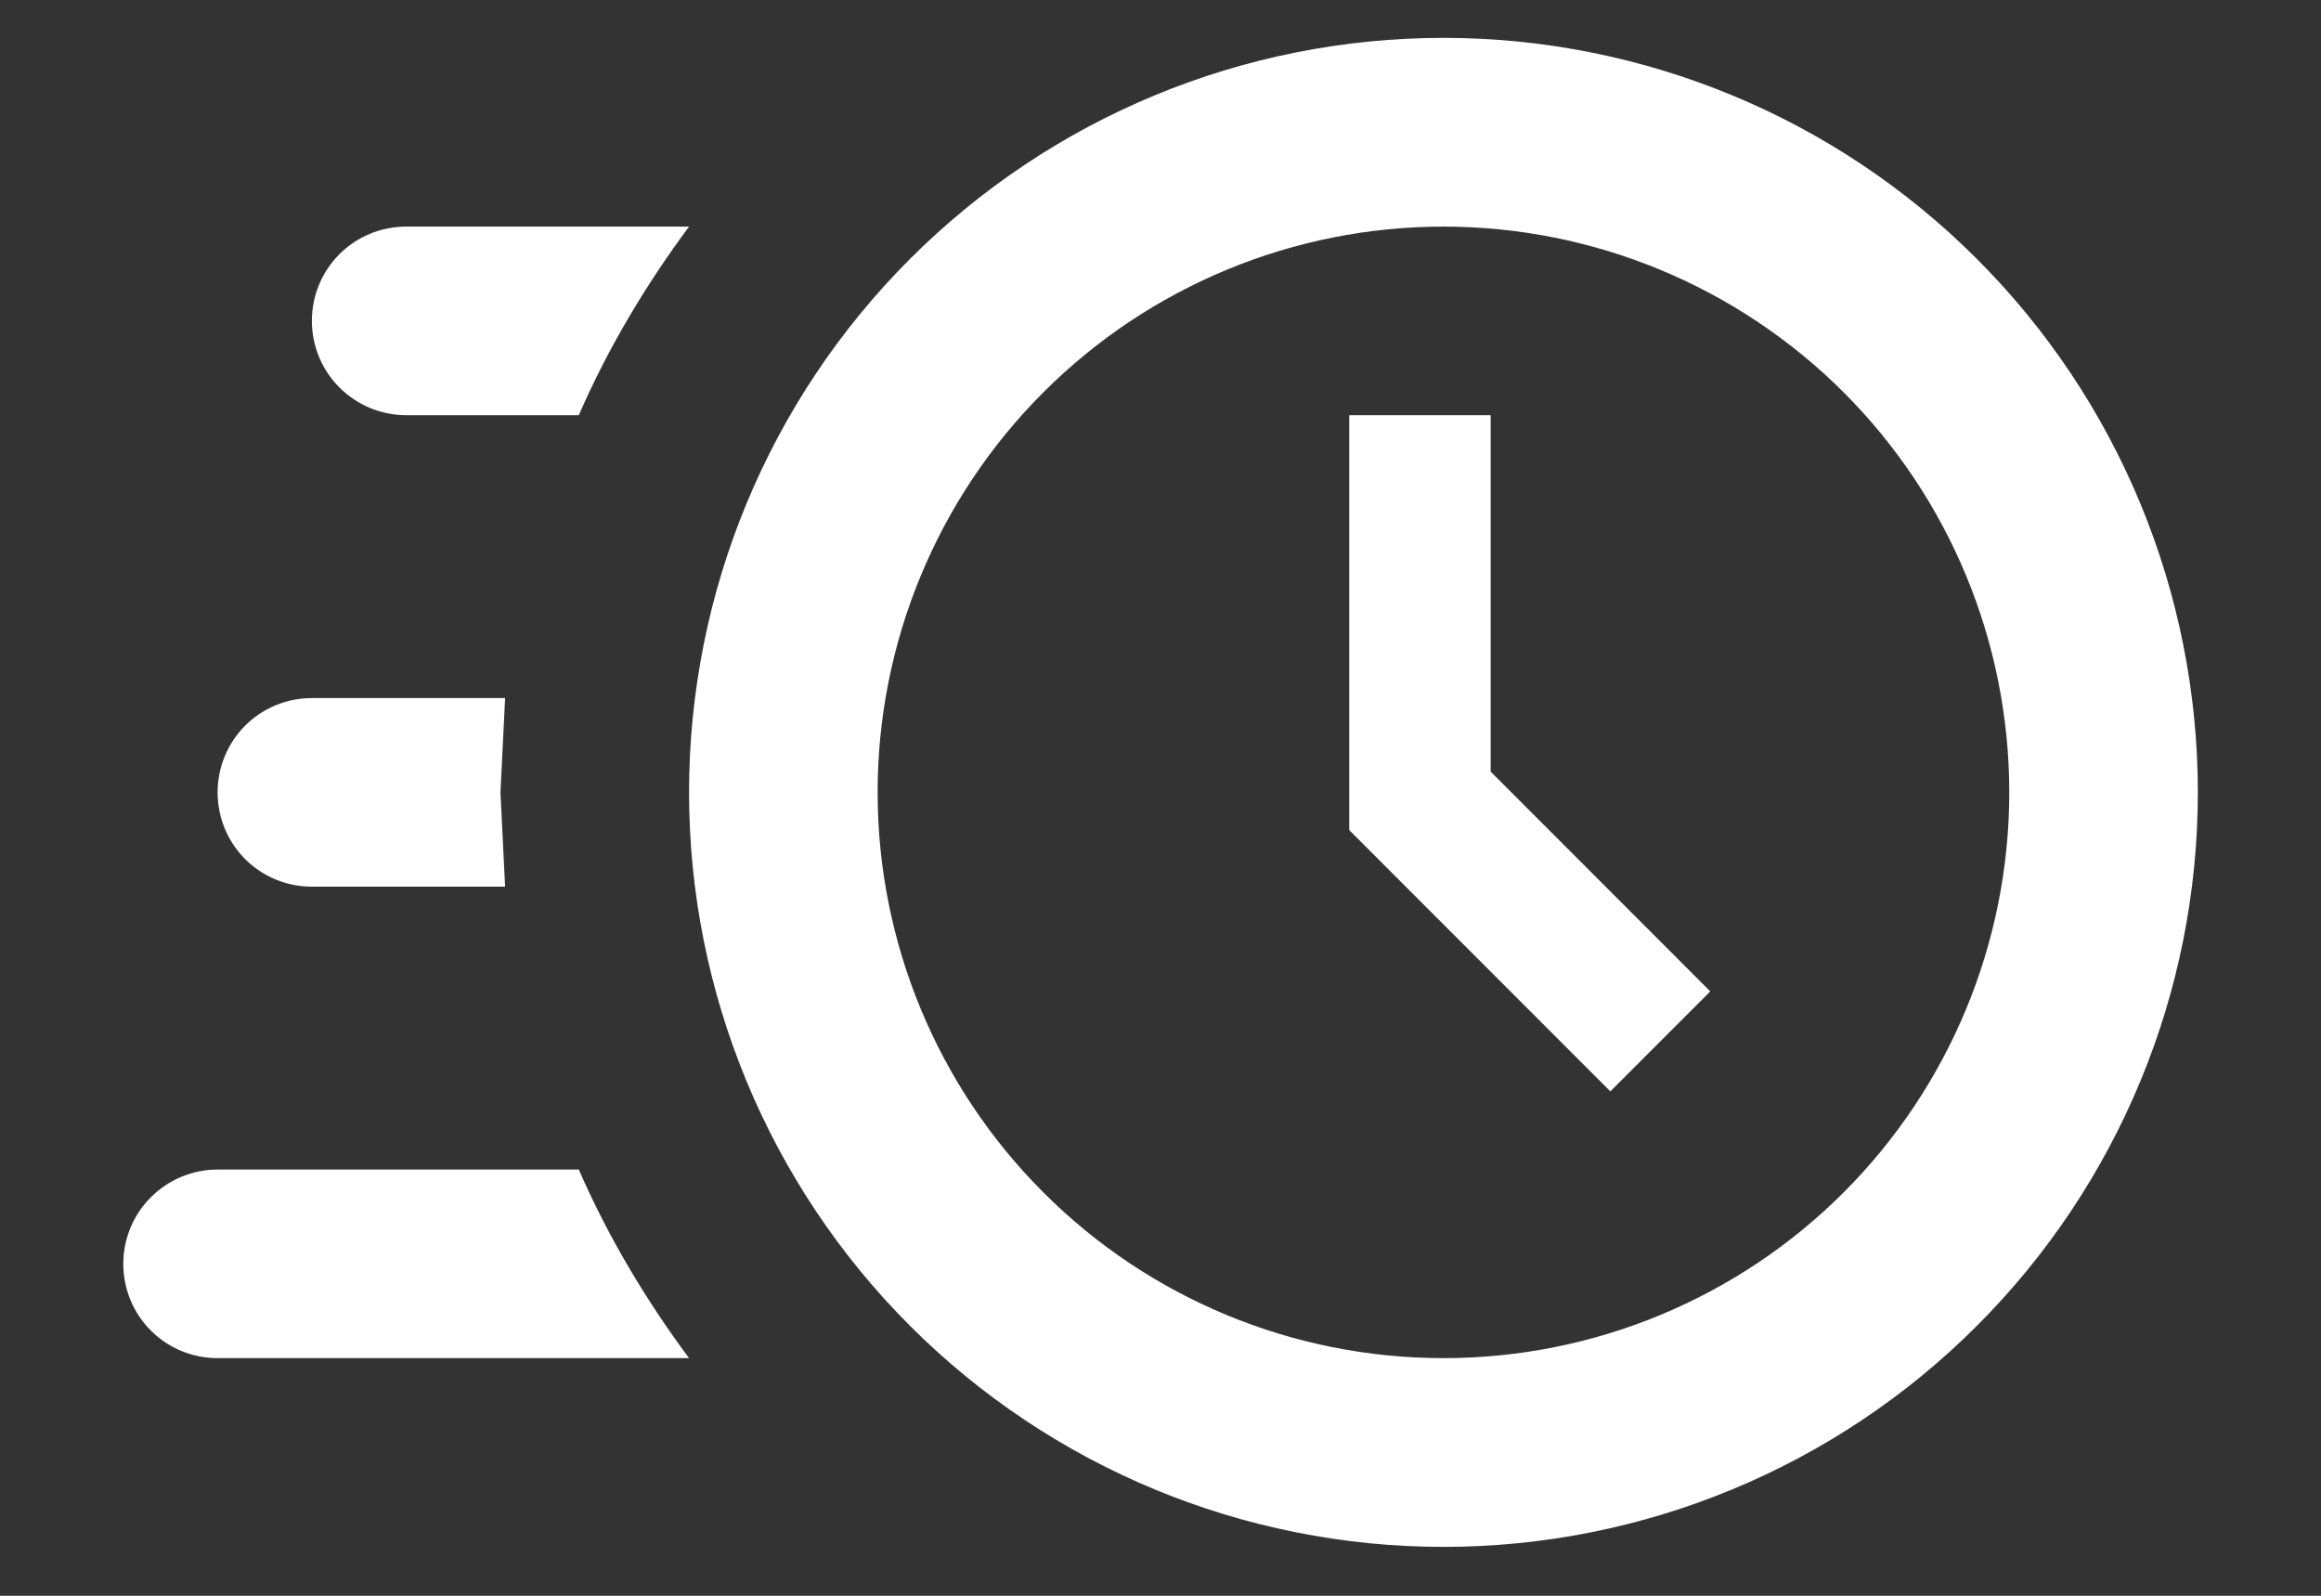 <svg width="16" height="11" viewBox="0 0 16 11" fill="none" xmlns="http://www.w3.org/2000/svg">
<rect x="0" y="0" width="16" height="11" fill="#333333" stroke="none"/>
<path d="M9.951 0.261C11.33 0.261 12.653 0.809 13.628 1.785C14.603 2.76 15.151 4.083 15.151 5.462C15.151 6.841 14.603 8.164 13.628 9.139C12.653 10.115 11.33 10.663 9.951 10.663C8.571 10.663 7.249 10.115 6.273 9.139C5.298 8.164 4.75 6.841 4.75 5.462C4.75 4.083 5.298 2.76 6.273 1.785C7.249 0.809 8.571 0.261 9.951 0.261ZM9.951 1.562C8.916 1.562 7.924 1.973 7.193 2.704C6.461 3.435 6.05 4.428 6.05 5.462C6.05 6.496 6.461 7.489 7.193 8.22C7.924 8.952 8.916 9.362 9.951 9.362C10.985 9.362 11.977 8.952 12.709 8.22C13.44 7.489 13.851 6.496 13.851 5.462C13.851 4.428 13.44 3.435 12.709 2.704C11.977 1.973 10.985 1.562 9.951 1.562ZM9.301 2.862H10.276V5.319L11.79 6.834L11.101 7.523L9.301 5.722V2.862ZM1.5 9.362C1.327 9.362 1.162 9.294 1.04 9.172C0.918 9.05 0.85 8.885 0.85 8.712C0.85 8.54 0.918 8.375 1.04 8.253C1.162 8.131 1.327 8.062 1.5 8.062H3.99C4.191 8.524 4.451 8.959 4.75 9.362H1.5ZM2.15 6.112C1.977 6.112 1.812 6.044 1.69 5.922C1.568 5.8 1.5 5.634 1.5 5.462C1.5 5.29 1.568 5.124 1.69 5.002C1.812 4.88 1.977 4.812 2.15 4.812H3.482L3.45 5.462L3.482 6.112H2.15ZM2.8 2.862C2.627 2.862 2.462 2.793 2.34 2.671C2.218 2.549 2.15 2.384 2.15 2.212C2.15 2.039 2.218 1.874 2.34 1.752C2.462 1.63 2.627 1.562 2.8 1.562H4.75C4.451 1.965 4.191 2.4 3.99 2.862H2.8Z" fill="white"/>
</svg>
